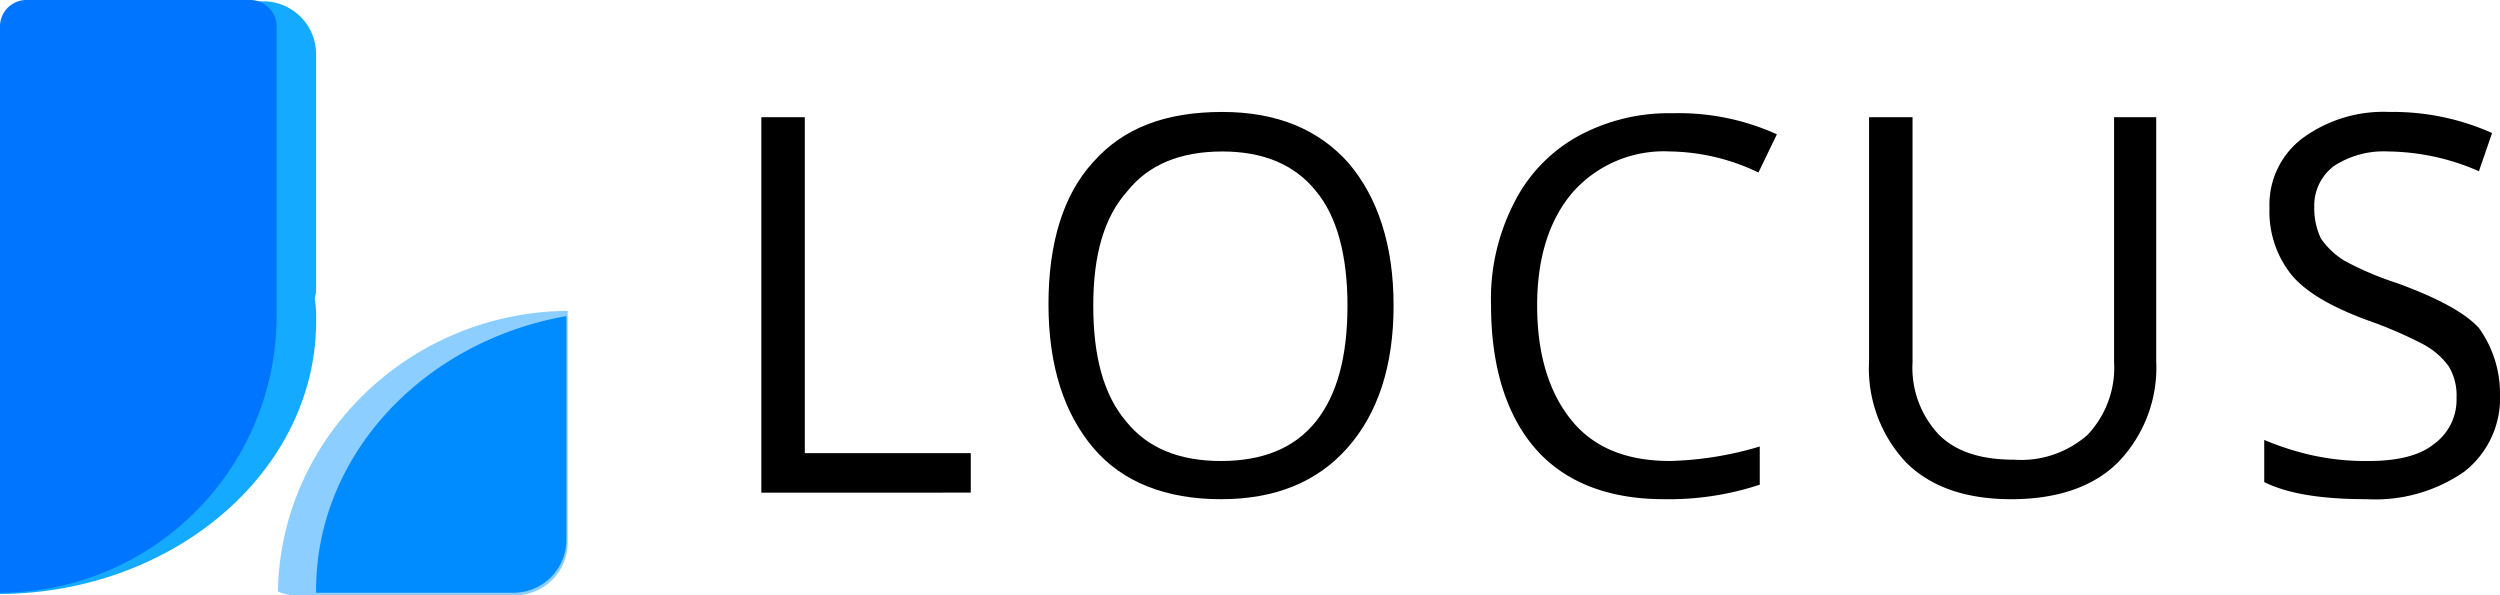<svg xmlns="http://www.w3.org/2000/svg" xmlns:xlink="http://www.w3.org/1999/xlink" width="200.955" height="47.856" viewBox="0 0 200.955 47.856">
  <defs>
    <linearGradient id="linear-gradient" x1="0.5" y1="-10.373" x2="0.5" y2="-11.328" gradientUnits="objectBoundingBox">
      <stop offset="0" stop-color="#14aaff"/>
      <stop offset="1" stop-color="#53baff"/>
    </linearGradient>
    <linearGradient id="linear-gradient-2" x1="0.5" y1="-10.396" x2="0.5" y2="-11.352" gradientUnits="objectBoundingBox">
      <stop offset="0" stop-color="#0075ff"/>
      <stop offset="1" stop-color="#009aff"/>
    </linearGradient>
    <linearGradient id="linear-gradient-3" x1="0.5" y1="-23.748" x2="0.5" y2="-24.748" gradientUnits="objectBoundingBox">
      <stop offset="0" stop-color="#8bceff"/>
      <stop offset="1" stop-color="#14aaff"/>
    </linearGradient>
  </defs>
  <g id="Group_4184" data-name="Group 4184" transform="translate(-139 -1882.537)">
    <g id="Group_4037" data-name="Group 4037" transform="translate(139 1882.537)">
      <path id="Path_8009" data-name="Path 8009" d="M7.935,3.9A4.32,4.32,0,0,0,3.7,7.606h0V51.65c14.082-.106,25.41-9.952,25.41-21.916v-.106A9.108,9.108,0,0,0,29,27.934c0-.212.106-.424.106-.635V8.241a4.247,4.247,0,0,0-4.235-4.235L7.935,3.9Z" transform="translate(-3.7 -3.9)" fill-rule="evenodd" fill="url(#linear-gradient)"/>
      <path id="Path_8010" data-name="Path 8010" d="M5.818,3.9A2.124,2.124,0,0,0,3.7,6.018V51.544A22.256,22.256,0,0,0,25.934,29.522V6.018A2.124,2.124,0,0,0,23.816,3.9Z" transform="translate(-3.7 -3.9)" fill-rule="evenodd" fill="url(#linear-gradient-2)"/>
      <path id="Path_8011" data-name="Path 8011" d="M48.093,27.5h0V46.134a4.247,4.247,0,0,1-4.235,4.235H26.282a3.382,3.382,0,0,1-1.482-.318C25.012,37.664,35.388,27.606,48.093,27.5Z" transform="translate(-2.46 -2.513)" fill-rule="evenodd" fill="url(#linear-gradient-3)"/>
      <path id="Path_8012" data-name="Path 8012" d="M47.816,27.9v18a4.248,4.248,0,0,1-4.235,4.235H27.7v-.212C27.7,39.017,36.382,29.912,47.816,27.9Z" transform="translate(-2.29 -2.49)" fill="#008bff" fill-rule="evenodd"/>
    </g>
    <g id="Group_4038" data-name="Group 4038" transform="translate(200.198 1891.536)">
      <path id="Path_8013" data-name="Path 8013" d="M61.5,43.081V12.8h3.494v27h13.34v3.176H61.5Z" transform="translate(-61.5 -12.376)"/>
      <path id="Path_8014" data-name="Path 8014" d="M111.04,27.964c0,4.87-1.271,8.682-3.706,11.435s-5.823,4.129-10.164,4.129c-4.447,0-7.941-1.376-10.27-4.129s-3.6-6.564-3.6-11.541c0-4.87,1.165-8.788,3.6-11.435,2.435-2.753,5.823-4.023,10.376-4.023q6.511,0,10.164,4.129C109.769,19.282,111.04,23.093,111.04,27.964Zm-24.14,0c0,4.129.847,7.2,2.647,9.317q2.541,3.176,7.623,3.176t7.623-3.176c1.694-2.118,2.541-5.188,2.541-9.317,0-4.023-.847-7.2-2.541-9.211-1.694-2.118-4.235-3.176-7.517-3.176q-5.082,0-7.623,3.176C87.747,20.87,86.9,23.941,86.9,27.964Z" transform="translate(-60.219 -12.4)"/>
      <path id="Path_8015" data-name="Path 8015" d="M131.3,15.57a9.787,9.787,0,0,0-7.835,3.282c-1.906,2.223-2.859,5.294-2.859,9.105,0,3.917.953,6.988,2.753,9.211s4.447,3.282,7.941,3.282a27.4,27.4,0,0,0,7.2-1.165v3.07a23.3,23.3,0,0,1-7.729,1.165c-4.447,0-7.941-1.376-10.27-4.023s-3.6-6.564-3.6-11.541a16.827,16.827,0,0,1,1.8-8.152,12.527,12.527,0,0,1,5.082-5.4,15.213,15.213,0,0,1,7.729-1.906,19.047,19.047,0,0,1,8.364,1.694l-1.482,3.07A16.883,16.883,0,0,0,131.3,15.57Z" transform="translate(-58.245 -12.394)"/>
      <path id="Path_8016" data-name="Path 8016" d="M168.681,12.8V32.387a10.937,10.937,0,0,1-3.07,8.152c-2.012,2.012-4.976,2.965-8.576,2.965s-6.458-.953-8.47-2.965a11.041,11.041,0,0,1-2.965-8.152V12.8h3.494V32.493a7.843,7.843,0,0,0,2.118,5.823c1.376,1.376,3.388,2.012,6.035,2.012a8.059,8.059,0,0,0,5.929-2.012,7.843,7.843,0,0,0,2.118-5.823V12.8Z" transform="translate(-56.558 -12.376)"/>
      <path id="Path_8017" data-name="Path 8017" d="M194.552,35.057a7.5,7.5,0,0,1-2.859,6.247,12.526,12.526,0,0,1-7.835,2.223c-3.6,0-6.353-.424-8.258-1.376V38.763a22.371,22.371,0,0,0,4.023,1.271,20.117,20.117,0,0,0,4.341.424c2.329,0,4.129-.424,5.294-1.376a4.379,4.379,0,0,0,1.8-3.706,4.516,4.516,0,0,0-.635-2.541,6.11,6.11,0,0,0-2.118-1.8,34.176,34.176,0,0,0-4.447-1.906c-2.859-1.059-4.87-2.223-6.035-3.6a8.1,8.1,0,0,1-1.8-5.4,6.688,6.688,0,0,1,2.647-5.611,10.993,10.993,0,0,1,6.988-2.118,19.548,19.548,0,0,1,8.258,1.694l-1.059,3.07a18.578,18.578,0,0,0-7.305-1.588,7.3,7.3,0,0,0-4.341,1.165,3.966,3.966,0,0,0-1.588,3.282,5.67,5.67,0,0,0,.529,2.541,6.269,6.269,0,0,0,1.906,1.8,25.121,25.121,0,0,0,4.235,1.8c3.176,1.165,5.4,2.329,6.564,3.6A9.018,9.018,0,0,1,194.552,35.057Z" transform="translate(-54.795 -12.4)"/>
    </g>
  </g>
</svg>
